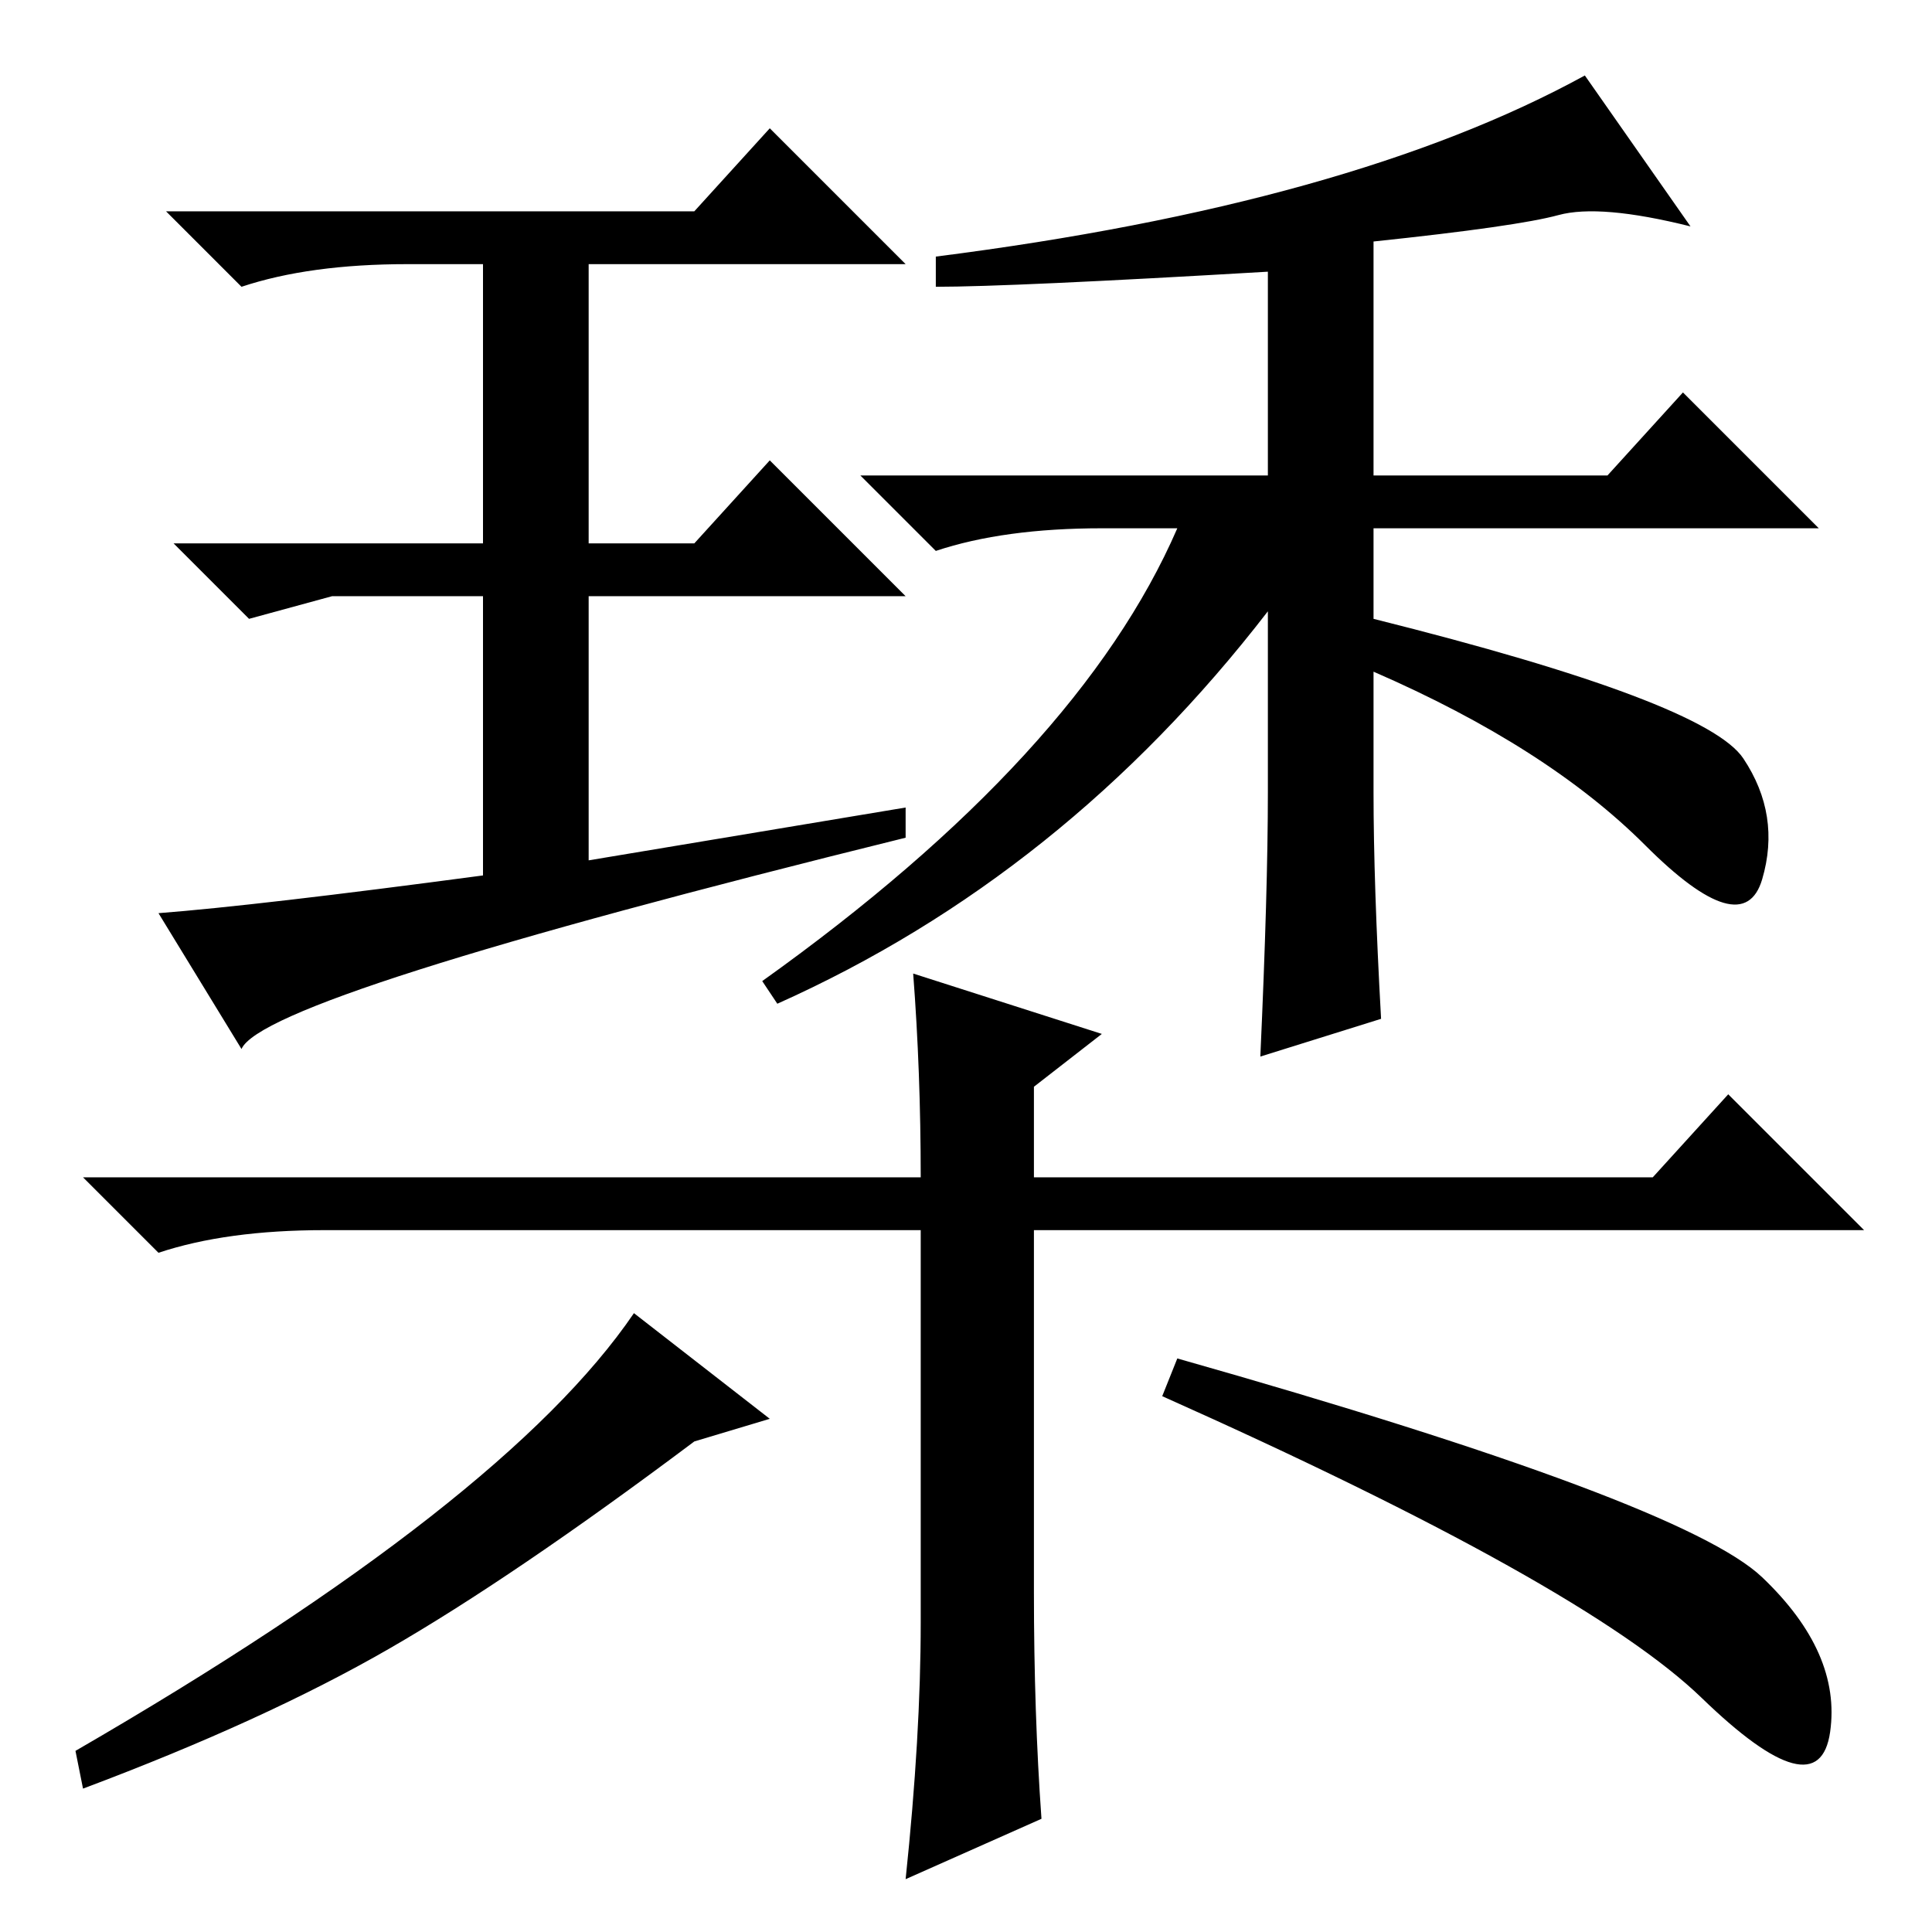 <?xml version="1.0" standalone="no"?>
<!DOCTYPE svg PUBLIC "-//W3C//DTD SVG 1.1//EN" "http://www.w3.org/Graphics/SVG/1.1/DTD/svg11.dtd" >
<svg xmlns="http://www.w3.org/2000/svg" xmlns:xlink="http://www.w3.org/1999/xlink" version="1.1" viewBox="0 -36 256 256">
  <g transform="matrix(1 0 0 -1 0 220)">
   <path fill="currentColor"
d="M92 184l10 11l18 -18h-42v-35l42 7v-4q-85 -21 -88 -28l-11 18q13 1 43 5v37h-20l-11 -3l-10 10h41v37h-10q-13 0 -22 -3l-10 10h70l10 11l18 -18h-42v-37h14zM182 151q0 -12 1 -30l-16 -5q1 22 1 35v24q-27 -35 -65 -52l-2 3q42 30 55 60h-10q-13 0 -22 -3l-10 10h54v27
q-34 -2 -44 -2v4q55 7 86 24l14 -20q-12 3 -17.5 1.5t-24.5 -3.5v-31h31l10 11l18 -18h-59v-12q44 -11 49 -18.5t2.5 -16t-15.5 4.5t-36 23v-16zM138 15l-18 -8q2 19 2 34v52h-79q-13 0 -22 -3l-10 10h111q0 14 -1 27l25 -8l-9 -7v-12h82l10 11l18 -18h-110v-48q0 -16 1 -30
zM102 68l-10 -3q-24 -18 -40.5 -27.5t-40.5 -18.5l-1 5q57 33 74 58zM233.5 47q10.5 -10 9 -20.5t-17 4.5t-71.5 40l2 5q67 -19 77.5 -29z" />
  </g>

</svg>
